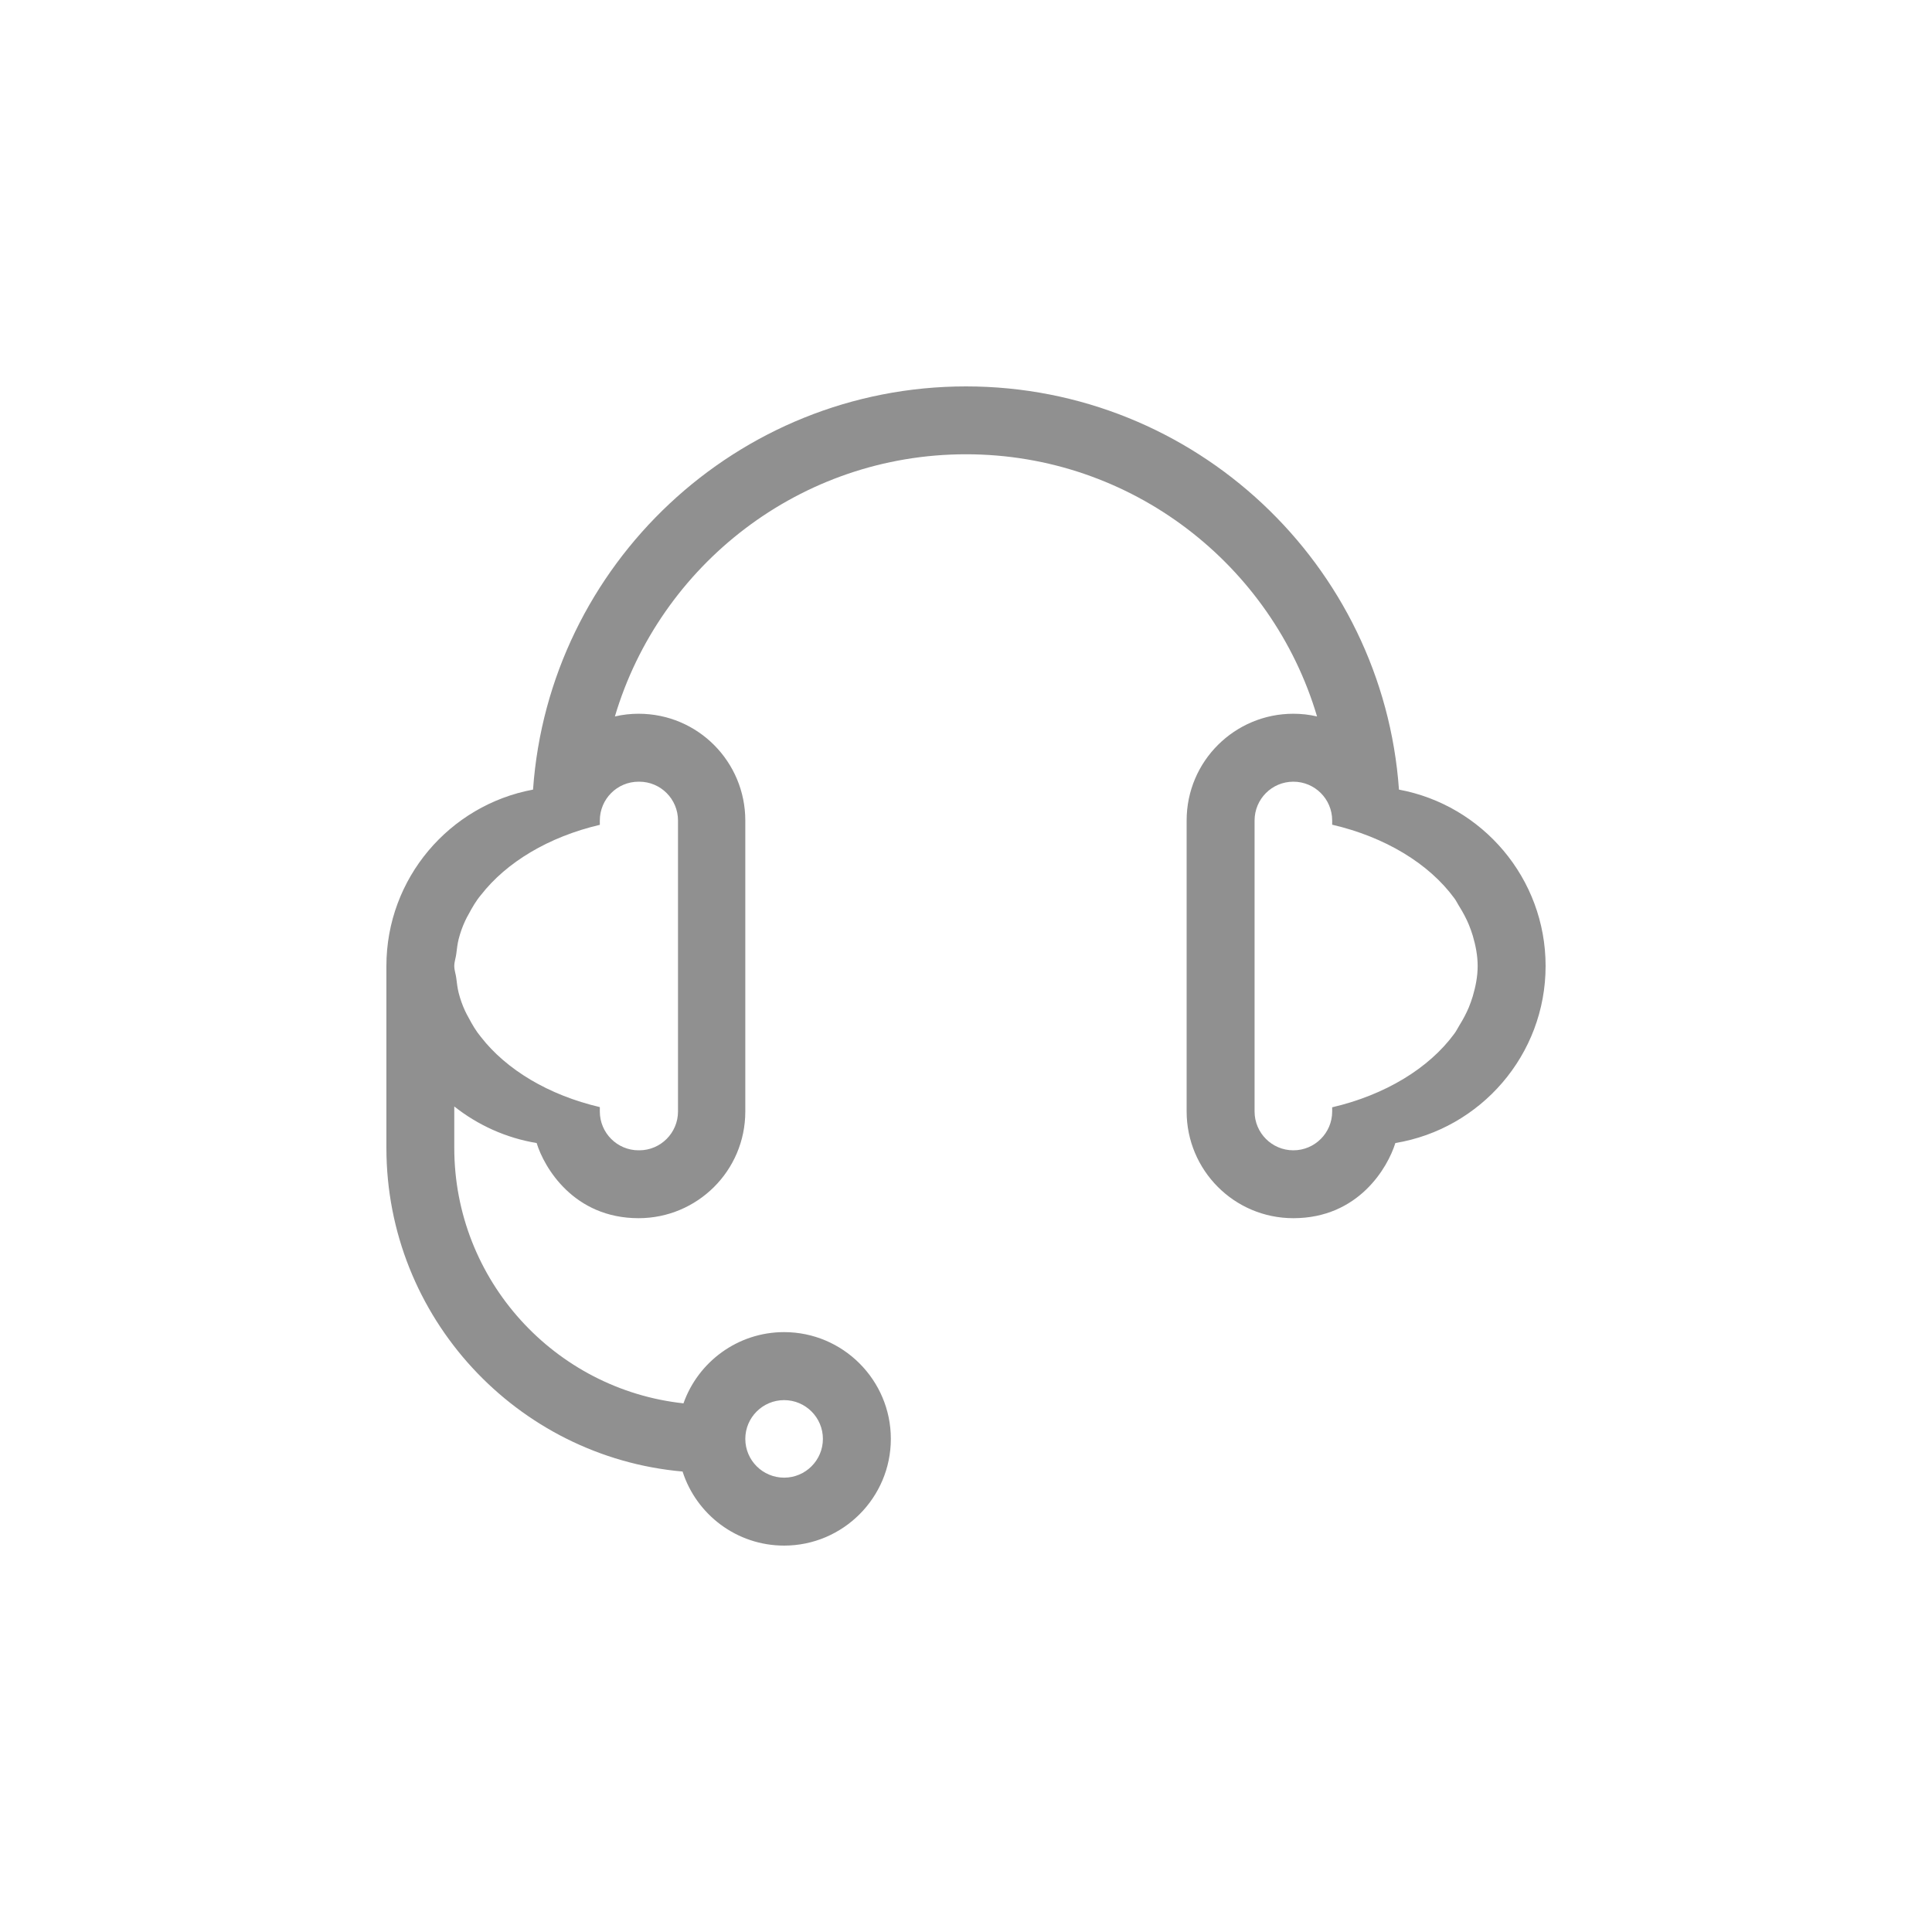 <svg width="30" height="30" viewBox="0 0 30 30" fill="none" xmlns="http://www.w3.org/2000/svg">
<path fill-rule="evenodd" clip-rule="evenodd" d="M22.869 15.47C22.851 15.529 22.831 15.585 22.808 15.642C22.768 15.737 22.719 15.829 22.663 15.919C22.635 15.963 22.614 16.011 22.582 16.052C22.19 16.587 21.51 17.002 20.686 17.194V17.259C20.686 17.592 20.416 17.862 20.083 17.862C19.752 17.862 19.481 17.593 19.481 17.259V12.741C19.481 12.408 19.75 12.138 20.083 12.138C20.415 12.138 20.686 12.406 20.686 12.741V12.806C21.51 12.997 22.19 13.412 22.582 13.947C22.614 13.989 22.635 14.037 22.663 14.08C22.719 14.17 22.768 14.262 22.808 14.358C22.831 14.415 22.851 14.469 22.869 14.529C22.914 14.682 22.945 14.838 22.945 15C22.945 15.162 22.914 15.317 22.869 15.47ZM9.916 12.138C9.918 12.138 9.92 12.139 9.921 12.139C9.922 12.139 9.924 12.138 9.926 12.138C10.259 12.138 10.528 12.408 10.528 12.741V17.259C10.528 17.593 10.257 17.862 9.926 17.862C9.924 17.862 9.922 17.86 9.921 17.86C9.92 17.86 9.918 17.862 9.916 17.862C9.585 17.862 9.314 17.593 9.314 17.259V17.191C8.52 17.005 7.863 16.611 7.467 16.101C7.391 16.01 7.333 15.909 7.277 15.804C7.258 15.768 7.237 15.733 7.221 15.696C7.18 15.607 7.148 15.517 7.123 15.421C7.104 15.346 7.095 15.271 7.086 15.195C7.079 15.129 7.054 15.068 7.054 15C7.054 14.932 7.079 14.871 7.086 14.805C7.095 14.729 7.104 14.653 7.123 14.578C7.148 14.482 7.18 14.392 7.221 14.303C7.237 14.266 7.257 14.231 7.277 14.195C7.333 14.091 7.391 13.989 7.467 13.899C7.863 13.389 8.52 12.994 9.314 12.808V12.741C9.314 12.408 9.583 12.138 9.916 12.138ZM12.176 21.741C12.508 21.741 12.778 22.011 12.778 22.343C12.778 22.675 12.508 22.945 12.176 22.945C11.843 22.945 11.573 22.675 11.573 22.343C11.573 22.011 11.843 21.741 12.176 21.741ZM21.723 12.261C21.476 8.767 18.555 6 15 6C11.445 6 8.523 8.767 8.277 12.261C6.982 12.501 6 13.637 6 15V17.824C6 20.456 8.025 22.623 10.599 22.85C10.813 23.517 11.439 24 12.176 24C13.089 24 13.833 23.256 13.833 22.343C13.833 21.429 13.089 20.685 12.176 20.685C11.455 20.685 10.84 21.148 10.613 21.791C8.615 21.575 7.054 19.879 7.054 17.824V17.181C7.418 17.469 7.855 17.67 8.333 17.749C8.448 18.125 8.906 18.916 9.916 18.916C10.824 18.916 11.573 18.183 11.573 17.259V12.741C11.573 11.831 10.839 11.083 9.916 11.083C9.791 11.083 9.668 11.097 9.548 11.125C10.246 8.774 12.426 7.054 15 7.054C17.574 7.054 19.754 8.774 20.451 11.125C20.332 11.097 20.209 11.083 20.083 11.083C19.175 11.083 18.426 11.817 18.426 12.741V17.259C18.426 18.168 19.161 18.916 20.083 18.916C21.098 18.916 21.551 18.124 21.667 17.749C22.989 17.531 24 16.382 24 15C24 13.637 23.017 12.501 21.723 12.261Z" fill="#909090"/>
</svg>

